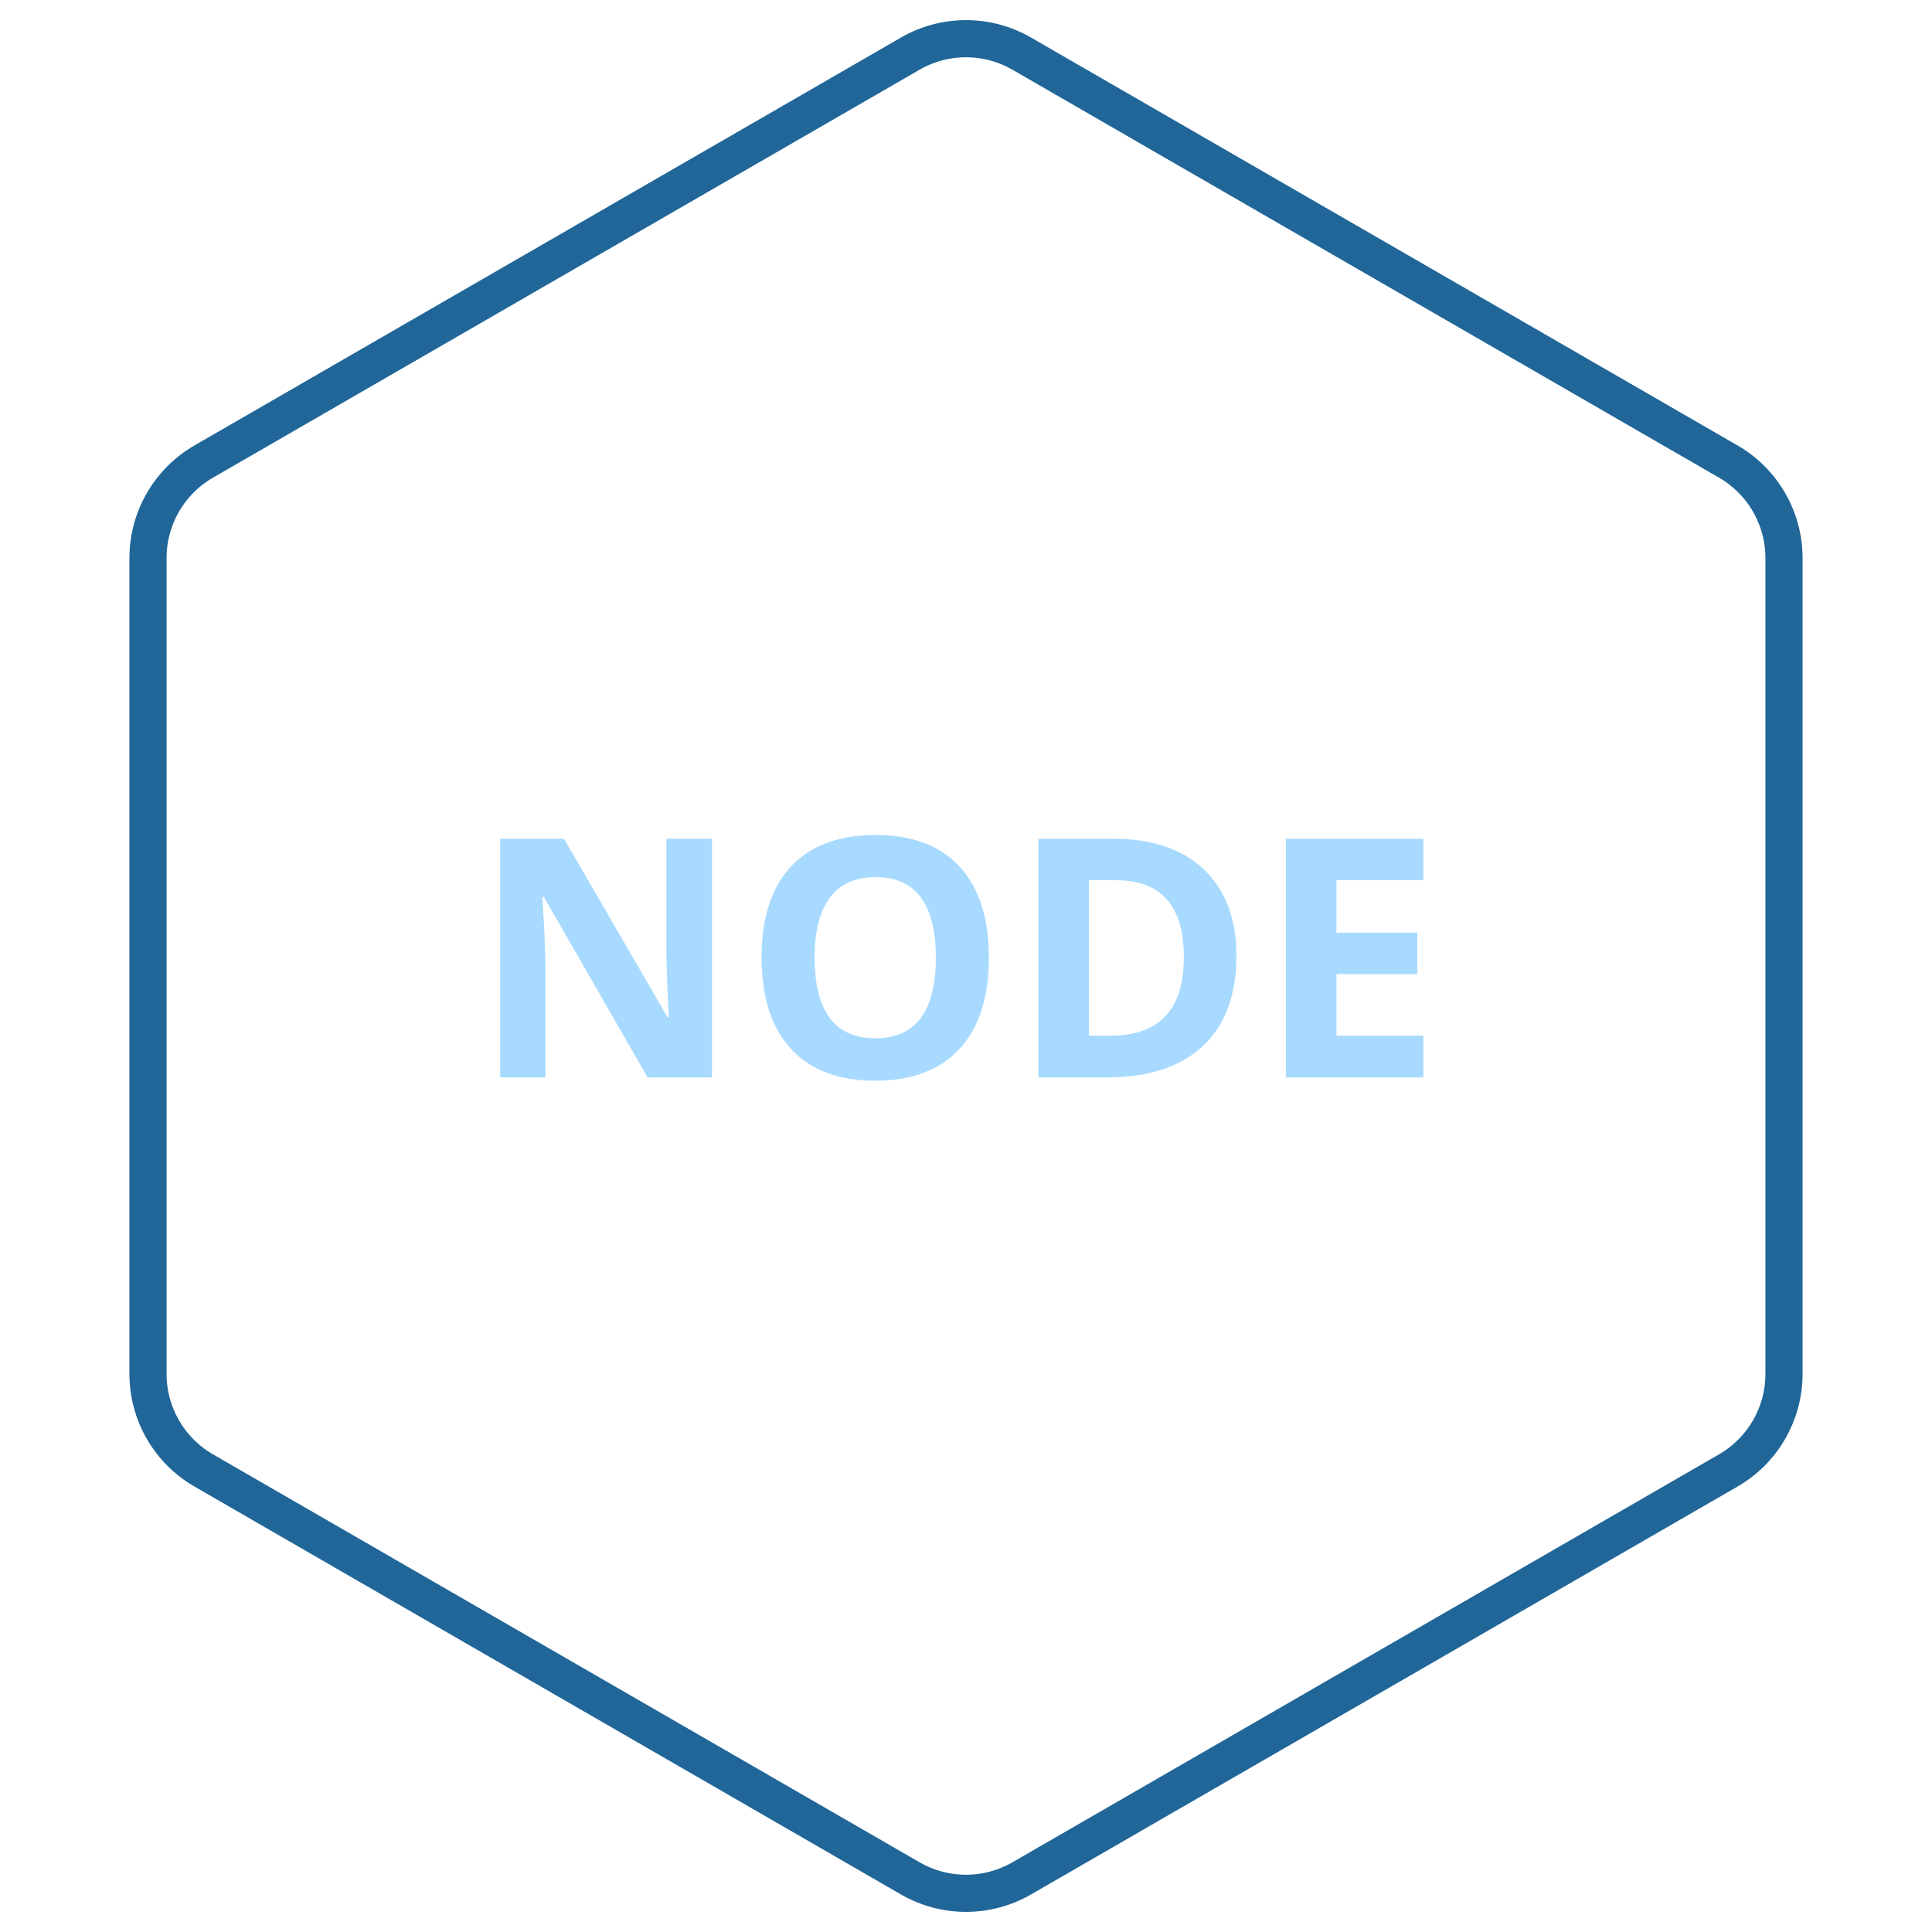 <svg width="104" height="104" viewBox="0 0 104 104" fill="none" xmlns="http://www.w3.org/2000/svg">
<path d="M38.325 58H34.862L29.273 48.279H29.193C29.305 49.996 29.36 51.221 29.36 51.953V58H26.926V45.15H30.362L35.943 54.774H36.005C35.917 53.105 35.873 51.924 35.873 51.232V45.15H38.325V58ZM53.231 51.558C53.231 53.685 52.704 55.319 51.649 56.462C50.595 57.605 49.083 58.176 47.114 58.176C45.145 58.176 43.634 57.605 42.579 56.462C41.524 55.319 40.997 53.679 40.997 51.54C40.997 49.401 41.524 47.77 42.579 46.645C43.64 45.514 45.157 44.948 47.132 44.948C49.106 44.948 50.615 45.517 51.658 46.653C52.707 47.79 53.231 49.425 53.231 51.558ZM43.853 51.558C43.853 52.993 44.126 54.074 44.671 54.801C45.216 55.527 46.03 55.891 47.114 55.891C49.288 55.891 50.375 54.446 50.375 51.558C50.375 48.663 49.294 47.216 47.132 47.216C46.048 47.216 45.23 47.582 44.68 48.315C44.129 49.041 43.853 50.122 43.853 51.558ZM66.556 51.452C66.556 53.567 65.952 55.188 64.745 56.312C63.544 57.438 61.807 58 59.533 58H55.895V45.15H59.929C62.026 45.15 63.655 45.704 64.815 46.812C65.976 47.919 66.556 49.466 66.556 51.452ZM63.726 51.523C63.726 48.763 62.507 47.383 60.069 47.383H58.619V55.75H59.788C62.413 55.75 63.726 54.341 63.726 51.523ZM76.619 58H69.219V45.15H76.619V47.383H71.943V50.204H76.294V52.437H71.943V55.75H76.619V58Z" fill="#A8DAFF"/>
<path d="M55 101.113C53.144 102.185 50.856 102.185 49 101.113L10.967 79.155C9.11 78.083 7.967 76.102 7.967 73.959L7.967 30.041C7.967 27.898 9.11 25.917 10.967 24.845L49 2.887C50.856 1.815 53.144 1.815 55 2.887L93.033 24.845C94.89 25.917 96.033 27.898 96.033 30.041L96.033 73.959C96.033 76.102 94.89 78.083 93.033 79.155L55 101.113Z" stroke="#206699" stroke-width="2"/>
</svg>

